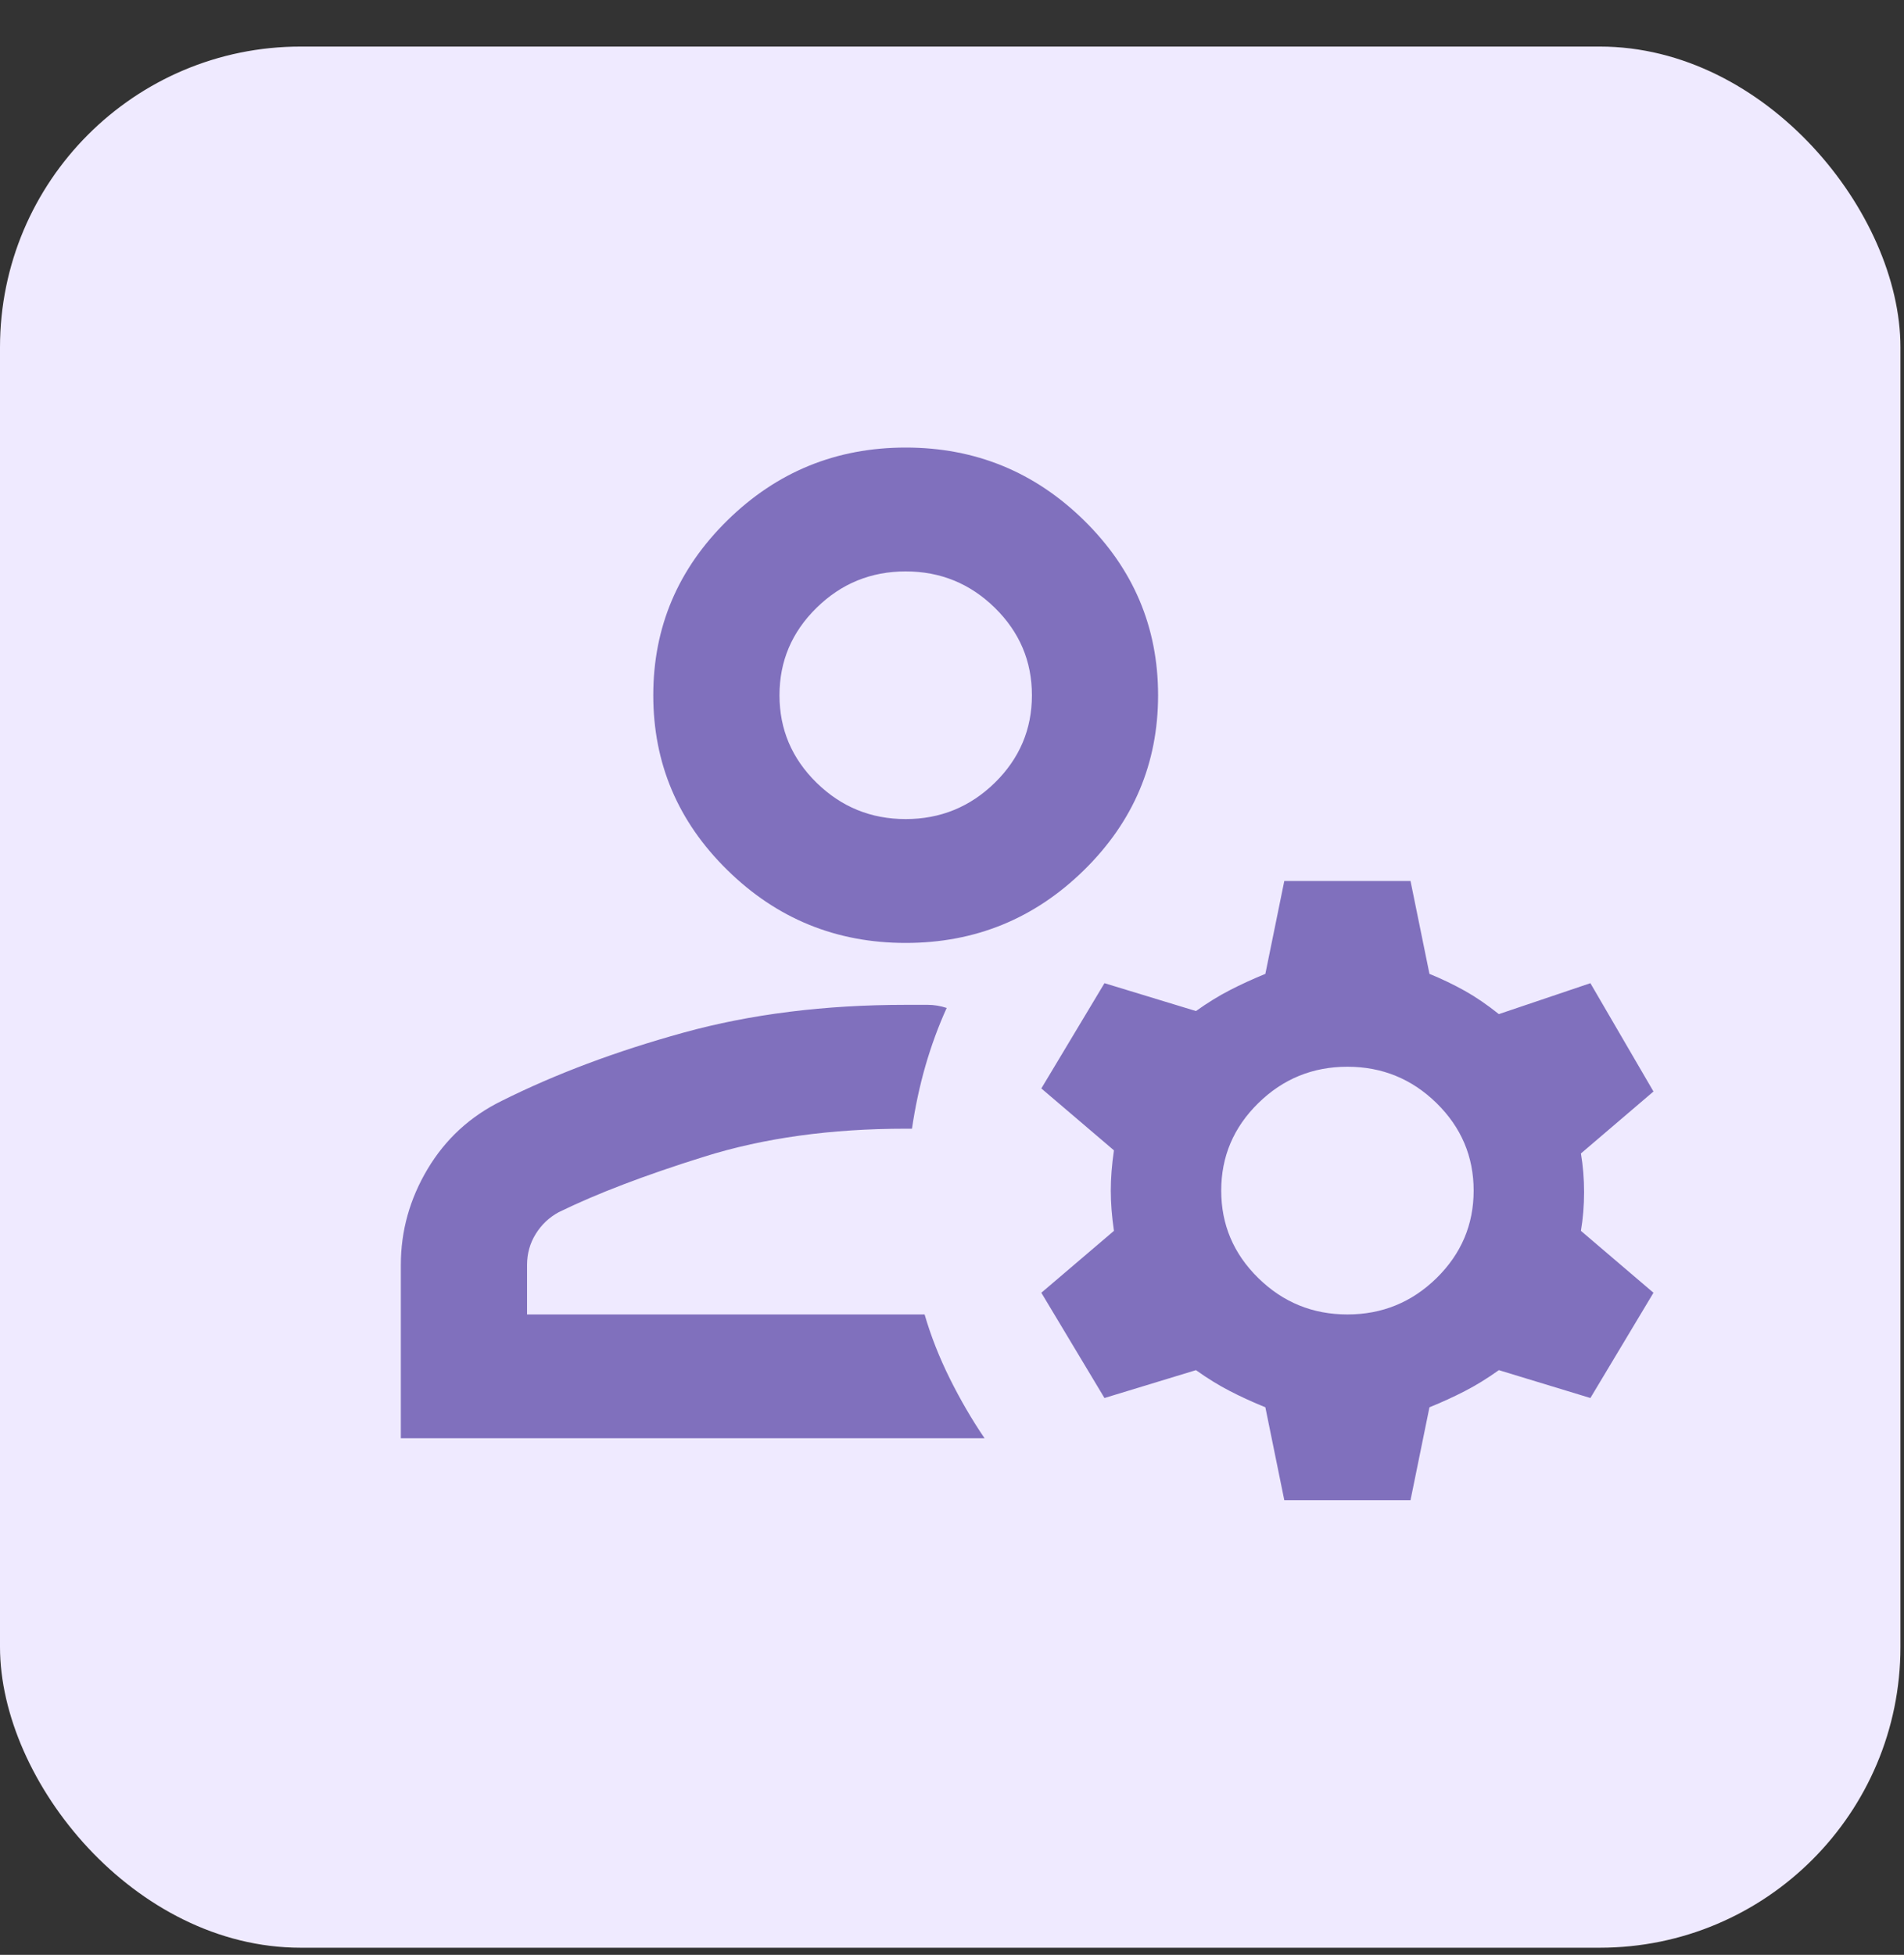 <svg width="38" height="39" viewBox="0 0 38 39" fill="none" xmlns="http://www.w3.org/2000/svg">
<rect x="0" y="0" width="38" height="39" fill="#333333" stroke="none"/>
<rect y="0.929" width="37.929" height="37.929" rx="6" fill="#EFEAFF"/>
<path d="M18.076 18.812C16.69 18.812 15.504 18.328 14.518 17.36C13.531 16.393 13.038 15.229 13.038 13.871C13.038 12.512 13.531 11.349 14.518 10.381C15.504 9.413 16.69 8.929 18.076 8.929C19.461 8.929 20.647 9.413 21.634 10.381C22.62 11.349 23.113 12.512 23.113 13.871C23.113 15.229 22.62 16.393 21.634 17.36C20.647 18.328 19.461 18.812 18.076 18.812ZM8 28.694V25.235C8 24.556 8.178 23.918 8.535 23.321C8.892 22.724 9.385 22.271 10.015 21.962C11.086 21.427 12.293 20.974 13.636 20.603C14.979 20.232 16.459 20.047 18.076 20.047H18.516C18.642 20.047 18.768 20.068 18.894 20.109C18.726 20.479 18.585 20.866 18.469 21.267C18.354 21.668 18.265 22.085 18.201 22.518H18.076C16.585 22.518 15.247 22.703 14.061 23.074C12.875 23.444 11.904 23.815 11.149 24.185C10.96 24.288 10.807 24.432 10.692 24.618C10.577 24.803 10.519 25.009 10.519 25.235V26.224H18.453C18.579 26.656 18.747 27.083 18.957 27.505C19.167 27.927 19.398 28.324 19.65 28.694H8ZM25.632 29.929L25.254 28.076C25.003 27.974 24.766 27.866 24.546 27.752C24.326 27.639 24.1 27.5 23.869 27.335L22.043 27.891L20.783 25.791L22.232 24.556C22.19 24.268 22.169 24 22.169 23.753C22.169 23.506 22.19 23.238 22.232 22.95L20.783 21.715L22.043 19.615L23.869 20.171C24.1 20.006 24.326 19.867 24.546 19.754C24.766 19.64 25.003 19.532 25.254 19.429L25.632 17.576H28.151L28.529 19.429C28.781 19.532 29.017 19.646 29.237 19.769C29.458 19.893 29.683 20.047 29.914 20.232L31.741 19.615L33 21.776L31.552 23.012C31.594 23.259 31.615 23.516 31.615 23.784C31.615 24.052 31.594 24.309 31.552 24.556L33 25.791L31.741 27.891L29.914 27.335C29.683 27.5 29.458 27.639 29.237 27.752C29.017 27.866 28.781 27.974 28.529 28.076L28.151 29.929H25.632ZM26.892 26.224C27.584 26.224 28.177 25.982 28.671 25.498C29.164 25.014 29.411 24.432 29.411 23.753C29.411 23.074 29.164 22.492 28.671 22.008C28.177 21.524 27.584 21.282 26.892 21.282C26.199 21.282 25.606 21.524 25.113 22.008C24.619 22.492 24.373 23.074 24.373 23.753C24.373 24.432 24.619 25.014 25.113 25.498C25.606 25.982 26.199 26.224 26.892 26.224ZM18.076 16.341C18.768 16.341 19.361 16.099 19.855 15.616C20.348 15.132 20.595 14.55 20.595 13.871C20.595 13.191 20.348 12.61 19.855 12.126C19.361 11.642 18.768 11.4 18.076 11.4C17.383 11.4 16.79 11.642 16.297 12.126C15.803 12.61 15.557 13.191 15.557 13.871C15.557 14.55 15.803 15.132 16.297 15.616C16.79 16.099 17.383 16.341 18.076 16.341Z" fill="#8070BD"/>
</svg>
